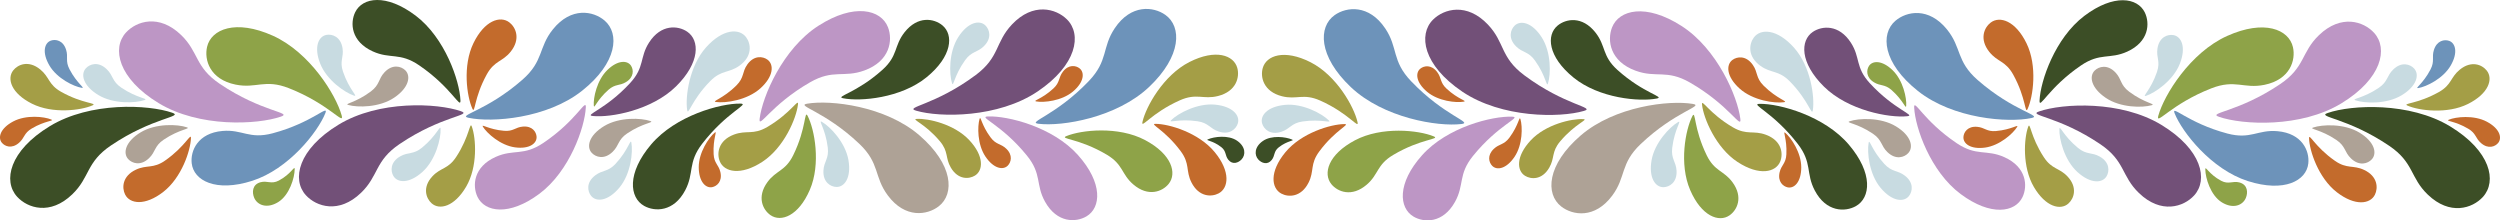<?xml version="1.0" encoding="UTF-8"?><svg id="Layer_1" xmlns="http://www.w3.org/2000/svg" width="1911.93" height="168.52" viewBox="0 0 1911.93 168.52"><defs><style>.cls-1{fill:#c36b2c;}.cls-2{fill:#8ea348;}.cls-3{fill:#bd96c5;}.cls-4{fill:#aea296;}.cls-5{fill:#a49e46;}.cls-6{fill:#c8dbe1;}.cls-7{fill:#6d93ba;}.cls-8{fill:#725078;}.cls-9{fill:#3c4e26;}</style></defs><path class="cls-9" d="m131.63,86.18c9.35,3.23-14.63,3.32-46.87,25.13-19.04,12.88-15.86,24.16-29.47,37.28-16.96,16.35-34.2,10.59-42.17,1.89-11-12-6-35.17,25-54,31-18.83,75.47-16.53,93.51-10.3Z"/><path class="cls-3" d="m214.85,89.18c9.35-3.23-14.63-3.32-46.87-25.13-19.04-12.88-15.86-24.16-29.47-37.28-16.96-16.35-34.2-10.59-42.17-1.89-11,12-6,35.17,25,54,31,18.83,75.47,16.53,93.51,10.3Z"/><path class="cls-4" d="m142.87,97.35c3.54,1.22-5.53,1.26-17.73,9.51-7.2,4.87-6,9.14-11.15,14.1-6.41,6.18-12.93,4.01-15.95.71-4.16-4.54-2.27-13.3,9.46-20.42,11.72-7.12,28.55-6.25,35.37-3.9Z"/><path class="cls-6" d="m110.5,76.54c3.54-1.22-5.53-1.26-17.73-9.51-7.2-4.87-6-9.14-11.15-14.1-6.41-6.18-12.93-4.01-15.95-.71-4.16,4.54-2.27,13.3,9.46,20.42,11.72,7.12,28.55,6.25,35.37,3.9Z"/><path class="cls-7" d="m248.78,86.64c2.99-7.42-9.79,7.17-40.23,15.29-17.97,4.8-23.17-3.13-38.41-1.78-18.98,1.68-24.62,15.27-23.53,24.76,1.49,13.09,18.3,22.32,46.25,13.38,27.95-8.94,50.15-37.33,55.91-51.65Z"/><path class="cls-5" d="m70.64,80.62c4.45-1.95-7.29-1.04-23.94-10.43-9.83-5.55-8.72-11.19-15.91-17.07-8.95-7.32-17.16-3.82-20.72.76-4.91,6.31-1.53,17.45,14.39,25.43s37.6,5.08,46.18,1.31Z"/><path class="cls-1" d="m361.21,83.02c2.17,4.8,1.04-7.91,11.03-26.06,5.9-10.72,12.03-9.58,18.31-17.44,7.83-9.79,3.94-18.64-1.06-22.44-6.9-5.24-18.93-1.46-27.39,15.89-8.46,17.35-5.06,40.8-.88,50.05Z"/><path class="cls-2" d="m261.29,88.26c2.26,8.17-9.45-8.71-40.5-20.87-18.34-7.18-24.75.54-40.62-2.69-19.77-4.03-24.08-18.99-21.81-28.84,3.13-13.59,21.91-21.31,50.25-8.58,28.34,12.73,48.31,45.23,52.68,60.98Z"/><path class="cls-8" d="m352.46,85.03c9.35,3.23-14.63,3.32-46.87,25.13-19.04,12.88-15.86,24.16-29.47,37.28-16.96,16.35-34.2,10.59-42.17,1.89-11-12-6-35.17,25-54,31-18.83,75.47-16.53,93.51-10.3Z"/><path class="cls-6" d="m270.72,73.12c3.56,1.16-3.65-4.34-8.39-18.28-2.8-8.23.73-10.91-.37-17.97-1.38-8.8-7.89-11-12.29-10.2-6.06,1.11-9.84,9.24-4.79,21.99,5.05,12.76,18.98,22.21,25.84,24.46Z"/><path class="cls-4" d="m266.41,80.3c-3.59-1.04,5.46-1.53,17.23-10.38,6.95-5.23,5.54-9.43,10.43-14.64,6.1-6.49,12.72-4.64,15.9-1.51,4.38,4.33,2.93,13.17-8.43,20.87s-28.2,7.66-35.13,5.65Z"/><path class="cls-7" d="m358.43,90.12c-9.18-1.93,13.37-4.85,41.12-29.17,16.39-14.36,12.07-24.59,23.32-38.54,14.02-17.37,30.92-13.99,39.44-6.75,11.76,9.99,9.78,32.37-17.15,53.74-26.93,21.37-69.04,24.44-86.73,20.71Z"/><path class="cls-9" d="m352.14,76.6c.35,7.69-6.6-9.62-31.63-26.68-14.78-10.07-22.02-4.53-35.41-10.61-16.69-7.57-17.47-21.69-13.47-29.95,5.52-11.4,23.71-14.43,46.22,2.58,22.51,17.01,33.61,49.83,34.28,64.66Z"/><path class="cls-2" d="m225.38,129.39c.03-3.36-2.48,3.61-12.17,8.71-5.72,3.01-8.68-.13-13.91,1.25-6.52,1.73-6.62,7.87-4.91,11.9,2.36,5.56,9.63,8.65,18.32,3.33s12.61-18.72,12.66-25.19Z"/><path class="cls-2" d="m454.12,80.78c.24,3.05,2.13-4.12,11.18-12.09,5.34-4.7,8.47-2.87,13.46-5.93,6.22-3.81,5.83-9.42,3.84-12.49-2.74-4.23-10.07-4.53-18.12,3.29s-10.82,21.33-10.36,27.22Z"/><path class="cls-8" d="m453.4,88.72c-7.06-.71,9.67-4.74,28.58-25.3,11.17-12.15,7.08-19.49,14.42-30.91,9.14-14.22,22.13-13.05,29.14-8.29,9.67,6.56,10,23.57-8.53,41.85-18.53,18.28-49.98,24.02-63.6,22.65Z"/><path class="cls-3" d="m448.02,82.26c.41-7.87-6.82,9.81-32.55,27.09-15.19,10.21-22.57,4.49-36.32,10.62-17.13,7.64-18.02,22.08-13.98,30.57,5.57,11.7,24.17,14.92,47.32-2.33,23.15-17.26,34.73-50.78,35.52-65.95Z"/><path class="cls-4" d="m497.35,92.55c3.54,1.22-5.53,1.26-17.73,9.51-7.2,4.87-6,9.14-11.15,14.1-6.41,6.18-12.93,4.01-15.95.71-4.16-4.54-2.27-13.3,9.46-20.42,11.72-7.12,28.55-6.25,35.37-3.9Z"/><path class="cls-9" d="m566.13,79.23c7.88.1-10.23,6.17-29.14,30.72-11.17,14.5-5.94,22.23-12.95,35.55-8.73,16.6-23.2,16.56-31.41,11.97-11.32-6.32-13.33-25.09,5.39-47.07,18.72-21.99,52.92-31.37,68.11-31.17Z"/><path class="cls-6" d="m482.87,109.15c-.67-3.68-2.07,5.28-12.07,16.09-5.9,6.39-9.94,4.55-15.62,8.9-7.08,5.41-5.91,12.18-3.11,15.66,3.86,4.8,12.81,4.24,21.61-6.28,8.81-10.52,10.47-27.28,9.17-34.38Z"/><path class="cls-3" d="m580.96,90.68c-1.08,8.77,8.41-10.44,38.57-27.75,17.81-10.23,25.61-3.24,41.49-9.02,19.78-7.19,21.92-23.29,18.07-33.11-5.31-13.54-25.87-18.62-53.15-1.13-27.28,17.48-42.89,54.08-44.97,71Z"/><path class="cls-1" d="m547.57,77.99c-3.7-.53,5.2-2.27,15.62-12.67,6.16-6.14,4.17-10.1,8.3-15.94,5.14-7.28,11.95-6.37,15.53-3.7,4.94,3.68,4.73,12.64-5.45,21.84s-26.86,11.51-34,10.48Z"/><path class="cls-5" d="m610.26,79.91c.62-5.39-5.1,6.45-23.51,17.23-10.87,6.37-15.7,2.13-25.4,5.76-12.09,4.52-13.32,14.41-10.9,20.41,3.33,8.28,15.97,11.28,32.61.41,16.64-10.87,26.02-33.41,27.2-43.8Z"/><path class="cls-1" d="m546.58,101.43c2.35-1.96-1.46,4.41-.82,16.44.37,7.11,3.87,8.06,5.18,13.77,1.62,7.11-2.66,10.76-6.24,11.48-4.94,1-10.28-4.03-10.32-15.26-.04-11.23,7.68-22.65,12.21-26.44Z"/><path class="cls-1" d="m39.18,91.38c2.83,1.17-4.58.76-14.94,6.92-6.12,3.64-5.33,7.18-9.78,10.99-5.53,4.75-10.76,2.66-13.07-.17-3.18-3.91-1.22-10.98,8.7-16.24,9.92-5.26,23.62-3.75,29.08-1.5Z"/><path class="cls-8" d="m700.63,84.66c-9.49-2.78,14.45-4.01,45.63-27.32,18.41-13.77,14.7-24.88,27.67-38.63,16.17-17.13,33.66-12.19,42.04-3.88,11.55,11.47,7.65,34.85-22.42,55.12-30.07,20.27-74.6,20.07-92.91,14.71Z"/><path class="cls-4" d="m617.38,79.28c-9.23,1.56,13.14,5.37,39.84,30.74,15.77,14.98,11.05,25.01,21.71,39.38,13.29,17.89,30.27,15.2,39.07,8.31,12.13-9.49,11.06-31.9-14.95-54.29-26.01-22.39-67.88-27.15-85.68-24.14Z"/><path class="cls-2" d="m617.71,88.73c-2.69-5.29-.77,8.97-11.07,29.96-6.09,12.39-13.06,11.43-19.74,20.61-8.32,11.44-3.47,21.21,2.37,25.24,8.05,5.55,21.41.66,30.05-19.34,8.64-19.99,3.59-46.25-1.61-56.47Z"/><path class="cls-9" d="m644.95,75.19c-6.77-1.33,9.79-3.7,29.99-21.87,11.93-10.73,8.65-18.22,16.8-28.59,10.16-12.93,22.62-10.6,28.97-5.35,8.75,7.24,7.51,23.74-12.11,39.72-19.62,15.99-50.59,18.66-63.65,16.08Z"/><path class="cls-3" d="m755.51,89.05c-7.87.29,10.38,5.92,29.89,29.99,11.53,14.22,6.49,22.08,13.82,35.22,9.14,16.38,23.6,15.98,31.69,11.2,11.16-6.6,12.71-25.41-6.55-46.93-19.26-21.52-53.68-30.05-68.86-29.49Z"/><path class="cls-1" d="m792.45,77.57c-3.01-.55,4.32-1.71,13.15-9.9,5.22-4.84,3.71-8.14,7.25-12.8,4.42-5.8,9.96-4.86,12.81-2.57,3.93,3.15,3.5,10.48-5.1,17.7-8.59,7.23-22.31,8.62-28.12,7.57Z"/><path class="cls-5" d="m701.11,90.93c-4.55.26,6.07,3.3,17.64,17.01,6.83,8.09,4.01,12.7,8.41,20.22,5.48,9.37,13.84,8.97,18.47,6.11,6.38-3.95,7.06-14.85-4.33-27.07-11.39-12.23-31.4-16.77-40.18-16.26Z"/><path class="cls-6" d="m628.59,93.21c-3.24-1.87,2.68,5,4.47,19.61,1.05,8.63-2.96,10.52-3.32,17.66-.45,8.9,5.47,12.39,9.93,12.5,6.16.16,11.52-7.02,9.2-20.54-2.32-13.52-14.02-25.64-20.28-29.24Z"/><path class="cls-6" d="m728.06,63.57c1.13,3.57,1.4-5.5,9.98-17.47,5.06-7.07,9.3-5.75,14.39-10.76,6.35-6.25,4.35-12.82,1.14-15.93-4.43-4.28-13.24-2.62-20.67,8.9-7.43,11.53-7.01,28.37-4.84,35.25Z"/><path class="cls-7" d="m794.29,94.67c-9.31-1.12,12.89-6,38.4-32.66,15.07-15.75,9.86-25.56,19.85-40.44,12.44-18.54,29.57-16.65,38.7-10.18,12.59,8.92,12.59,31.39-12.37,55.04-24.95,23.65-66.63,30.41-84.58,28.24Z"/><path class="cls-1" d="m369.33,96.96c-1.62-2.6,4.17,2.05,16.17,3.08,7.09.61,8.52-2.72,14.35-3.23,7.26-.63,10.29,4.11,10.51,7.76.31,5.03-5.41,9.63-16.53,8.12-11.13-1.51-21.38-10.72-24.5-15.73Z"/><path class="cls-5" d="m360.87,96.87c-1.65-4.57-1.53,7.21-12.02,23.19-6.2,9.44-11.75,7.95-18.1,14.72-7.91,8.44-4.97,16.86-.64,20.72,5.97,5.32,17.31,2.7,26.34-12.64s7.6-37.17,4.42-45.98Z"/><path class="cls-1" d="m146.02,105.74c.17-4.85-4.1,6.12-19.77,17.06-9.26,6.46-13.87,3.02-22.28,6.95-10.48,4.9-10.87,13.81-8.29,19,3.57,7.15,15.07,8.94,29.16-1.96,14.09-10.9,20.86-31.69,21.18-41.06Z"/><path class="cls-2" d="m815.61,104.04c-5.85,2.41,9.47,1.57,30.88,14.3,12.64,7.52,11.03,14.84,20.22,22.71,11.44,9.81,22.24,5.48,27.01-.37,6.58-8.08,2.51-22.69-17.99-33.55-20.5-10.87-48.82-7.73-60.11-3.08Z"/><path class="cls-5" d="m873.75,93.15c-1.36,5.97,6.52-6.6,28.51-16.41,12.99-5.79,17.87-.44,29.21-3.3,14.13-3.57,16.73-14.5,14.77-21.54-2.71-9.7-16.52-14.64-36.53-4.51s-33.33,34.25-35.96,45.75Z"/><path class="cls-1" d="m883.83,94.71c-5.26-.02,6.76,4.24,19.11,20.87,7.3,9.82,3.71,14.92,8.24,23.91,5.64,11.19,15.31,11.34,20.85,8.37,7.64-4.09,9.2-16.61-3.05-31.52s-34.99-21.58-45.15-21.63Z"/><path class="cls-6" d="m895.73,91.85c-2.66,2.63,5.53-1.27,20.1.88,8.6,1.27,9.37,5.63,16.16,7.87,8.46,2.79,13.39-2,14.68-6.27,1.78-5.89-3.72-12.97-17.38-14.3s-28.43,6.75-33.56,11.82Z"/><path class="cls-6" d="m336.96,98.6c-.16-3.74-2.78,4.95-14.16,14.29-6.72,5.52-10.47,3.15-16.69,6.67-7.75,4.39-7.52,11.26-5.22,15.09,3.17,5.28,12.11,5.96,22.27-3.26,10.16-9.21,14.11-25.59,13.79-32.8Z"/><path class="cls-1" d="m749.14,90.95c.87-2.94,1.23,4.48,8.43,14.14,4.25,5.71,7.69,4.57,11.94,8.59,5.29,5.02,3.75,10.43,1.17,13.02-3.56,3.57-10.79,2.34-17.05-6.98s-6.16-23.11-4.49-28.77Z"/><path class="cls-6" d="m525.51,84.04c.78,5.19,3.15-7.31,17.67-22.03,8.57-8.69,14.15-5.93,22.32-11.76,10.18-7.27,8.85-16.82,5.08-21.83-5.2-6.91-17.78-6.54-30.62,7.81-12.84,14.35-15.95,37.79-14.45,47.81Z"/><path class="cls-7" d="m62.51,67.18c3.12.52-3.61-3.16-9.36-14.21-3.4-6.52-.78-9.21-2.62-14.98-2.28-7.18-8.01-8.19-11.58-6.95-4.92,1.7-7.04,8.98-1.19,19,5.85,10.02,18.72,16.14,24.74,17.13Z"/><path class="cls-9" d="m923.85,106.53c-2.43,1.05,3.39.64,10.17,6,4,3.17,2.68,6.3,5.35,9.64,3.33,4.15,7.8,2.26,10.16-.27,3.26-3.48,3.17-9.72-3.46-14.29s-17.54-3.12-22.23-1.08Z"/><path class="cls-9" d="m1780.3,86.36c-9.35,3.23,14.63,3.32,46.87,25.13,19.04,12.88,15.86,24.16,29.47,37.28,16.96,16.35,34.2,10.59,42.17,1.89,11-12,6-35.17-25-54-31-18.83-75.47-16.53-93.51-10.3Z"/><path class="cls-3" d="m1697.08,89.36c-9.35-3.23,14.63-3.32,46.87-25.13,19.04-12.88,15.86-24.16,29.47-37.28,16.96-16.35,34.2-10.59,42.17-1.89,11,12,6,35.17-25,54-31,18.83-75.47,16.53-93.51,10.3Z"/><path class="cls-4" d="m1769.06,97.52c-3.54,1.22,5.53,1.26,17.73,9.51,7.2,4.87,6,9.14,11.15,14.1,6.41,6.18,12.93,4.01,15.95.71,4.16-4.54,2.27-13.3-9.46-20.42-11.72-7.12-28.55-6.25-35.37-3.9Z"/><path class="cls-6" d="m1801.43,76.72c-3.54-1.22,5.53-1.26,17.73-9.51,7.2-4.87,6-9.14,11.15-14.1,6.41-6.18,12.93-4.01,15.95-.71,4.16,4.54,2.27,13.3-9.46,20.42-11.72,7.12-28.55,6.25-35.37,3.9Z"/><path class="cls-7" d="m1663.15,86.82c-2.99-7.42,9.79,7.17,40.23,15.29,17.97,4.8,23.17-3.13,38.41-1.78,18.98,1.68,24.62,15.27,23.53,24.76-1.49,13.09-18.3,22.32-46.25,13.38-27.95-8.94-50.15-37.33-55.91-51.65Z"/><path class="cls-5" d="m1841.29,80.8c-4.45-1.95,7.29-1.04,23.94-10.43,9.83-5.55,8.72-11.19,15.91-17.07,8.95-7.32,17.16-3.82,20.72.76,4.91,6.31,1.53,17.45-14.39,25.43-15.92,7.98-37.6,5.08-46.18,1.31Z"/><path class="cls-1" d="m1550.72,83.2c-2.17,4.8-1.04-7.91-11.03-26.06-5.9-10.72-12.03-9.58-18.31-17.44-7.83-9.79-3.94-18.64,1.06-22.44,6.9-5.24,18.93-1.46,27.39,15.89,8.46,17.35,5.06,40.8.88,50.05Z"/><path class="cls-2" d="m1650.64,88.44c-2.26,8.17,9.45-8.71,40.5-20.87,18.34-7.18,24.75.54,40.62-2.69,19.77-4.03,24.08-18.99,21.81-28.84-3.13-13.59-21.91-21.31-50.25-8.58-28.34,12.73-48.31,45.23-52.68,60.98Z"/><path class="cls-8" d="m1559.47,85.21c-9.35,3.23,14.63,3.32,46.87,25.13,19.04,12.88,15.86,24.16,29.47,37.28,16.96,16.35,34.2,10.59,42.17,1.89,11-12,6-35.17-25-54-31-18.83-75.47-16.53-93.51-10.3Z"/><path class="cls-6" d="m1641.21,73.3c-3.56,1.16,3.65-4.34,8.39-18.28,2.8-8.23-.73-10.91.37-17.97,1.38-8.8,7.89-11,12.29-10.2,6.06,1.11,9.84,9.24,4.79,21.99-5.05,12.76-18.98,22.21-25.84,24.46Z"/><path class="cls-4" d="m1645.53,80.48c3.59-1.04-5.46-1.53-17.23-10.38-6.95-5.23-5.54-9.43-10.43-14.64-6.1-6.49-12.72-4.64-15.9-1.51-4.38,4.33-2.93,13.17,8.43,20.87s28.2,7.66,35.13,5.65Z"/><path class="cls-7" d="m1553.5,90.3c9.18-1.93-13.37-4.85-41.12-29.17-16.39-14.36-12.07-24.59-23.32-38.54-14.02-17.37-30.92-13.99-39.44-6.75-11.76,9.99-9.78,32.37,17.15,53.74,26.93,21.37,69.04,24.44,86.73,20.71Z"/><path class="cls-9" d="m1559.79,76.78c-.35,7.69,6.6-9.62,31.63-26.68,14.78-10.07,22.02-4.53,35.41-10.61,16.69-7.57,17.47-21.69,13.47-29.95-5.52-11.4-23.71-14.43-46.22,2.58-22.51,17.01-33.61,49.83-34.28,64.66Z"/><path class="cls-2" d="m1686.55,129.57c-.03-3.36,2.48,3.61,12.17,8.71,5.72,3.01,8.68-.13,13.91,1.25,6.52,1.73,6.62,7.87,4.91,11.9-2.36,5.56-9.63,8.65-18.32,3.33s-12.61-18.72-12.66-25.19Z"/><path class="cls-2" d="m1457.81,80.96c-.24,3.05-2.13-4.12-11.18-12.09-5.34-4.7-8.47-2.87-13.46-5.93-6.22-3.81-5.83-9.42-3.84-12.49,2.74-4.23,10.07-4.53,18.12,3.29s10.82,21.33,10.36,27.22Z"/><path class="cls-8" d="m1458.53,88.9c7.06-.71-9.67-4.74-28.58-25.3-11.17-12.15-7.08-19.49-14.42-30.91-9.14-14.22-22.13-13.05-29.14-8.29-9.67,6.56-10,23.57,8.53,41.85,18.53,18.28,49.98,24.02,63.6,22.65Z"/><path class="cls-3" d="m1463.91,82.44c-.41-7.87,6.82,9.81,32.55,27.09,15.19,10.21,22.57,4.49,36.32,10.62,17.13,7.64,18.02,22.08,13.98,30.57-5.57,11.7-24.17,14.92-47.32-2.33-23.15-17.26-34.73-50.78-35.52-65.95Z"/><path class="cls-4" d="m1414.58,92.73c-3.54,1.22,5.53,1.26,17.73,9.51,7.2,4.87,6,9.14,11.15,14.1,6.41,6.18,12.93,4.01,15.95.71,4.16-4.54,2.27-13.3-9.46-20.42-11.72-7.12-28.55-6.25-35.37-3.9Z"/><path class="cls-9" d="m1345.8,79.41c-7.88.1,10.23,6.17,29.14,30.72,11.17,14.5,5.94,22.23,12.95,35.55,8.73,16.6,23.2,16.56,31.41,11.97,11.32-6.32,13.33-25.09-5.39-47.07-18.72-21.99-52.92-31.37-68.11-31.17Z"/><path class="cls-6" d="m1429.06,109.33c.67-3.68,2.07,5.28,12.07,16.09,5.9,6.39,9.94,4.55,15.62,8.9,7.08,5.41,5.91,12.18,3.11,15.66-3.86,4.8-12.81,4.24-21.61-6.28s-10.47-27.28-9.17-34.38Z"/><path class="cls-3" d="m1330.97,90.86c1.08,8.77-8.41-10.44-38.57-27.75-17.81-10.23-25.61-3.24-41.49-9.02-19.78-7.19-21.92-23.29-18.07-33.11,5.31-13.54,25.87-18.62,53.15-1.13,27.28,17.48,42.89,54.08,44.97,71Z"/><path class="cls-1" d="m1364.36,78.16c3.7-.53-5.2-2.27-15.62-12.67-6.16-6.14-4.17-10.1-8.3-15.94-5.14-7.28-11.95-6.37-15.53-3.7-4.94,3.68-4.73,12.64,5.45,21.84s26.86,11.51,34,10.48Z"/><path class="cls-5" d="m1301.67,80.09c-.62-5.39,5.1,6.45,23.51,17.23,10.87,6.37,15.7,2.13,25.4,5.76,12.09,4.52,13.32,14.41,10.9,20.41-3.33,8.28-15.97,11.28-32.61.41-16.64-10.87-26.02-33.41-27.2-43.8Z"/><path class="cls-1" d="m1365.35,101.61c-2.35-1.96,1.46,4.41.82,16.44-.37,7.11-3.87,8.06-5.18,13.77-1.62,7.11,2.66,10.76,6.24,11.48,4.94,1,10.28-4.03,10.32-15.26s-7.68-22.65-12.21-26.44Z"/><path class="cls-1" d="m1872.75,91.56c-2.83,1.17,4.58.76,14.94,6.92,6.12,3.64,5.33,7.18,9.78,10.99,5.53,4.75,10.76,2.66,13.07-.17,3.18-3.91,1.22-10.98-8.7-16.24s-23.62-3.75-29.08-1.5Z"/><path class="cls-8" d="m1211.3,84.84c9.49-2.78-14.45-4.01-45.63-27.32-18.41-13.77-14.7-24.88-27.67-38.63-16.17-17.13-33.66-12.19-42.04-3.88-11.55,11.47-7.65,34.85,22.42,55.12s74.6,20.07,92.91,14.71Z"/><path class="cls-4" d="m1294.56,79.46c9.23,1.56-13.14,5.37-39.84,30.74-15.77,14.98-11.05,25.01-21.71,39.38-13.29,17.89-30.27,15.2-39.07,8.31-12.13-9.49-11.06-31.9,14.95-54.29,26.01-22.39,67.88-27.15,85.68-24.14Z"/><path class="cls-2" d="m1294.22,88.91c2.69-5.29.77,8.97,11.07,29.96,6.09,12.39,13.06,11.43,19.74,20.61,8.32,11.44,3.47,21.21-2.37,25.24-8.05,5.55-21.41.66-30.05-19.34-8.64-19.99-3.59-46.25,1.61-56.47Z"/><path class="cls-9" d="m1266.98,75.37c6.77-1.33-9.79-3.7-29.99-21.87-11.93-10.73-8.65-18.22-16.8-28.59-10.16-12.93-22.62-10.6-28.97-5.35-8.75,7.24-7.51,23.74,12.11,39.72,19.62,15.99,50.59,18.66,63.65,16.08Z"/><path class="cls-3" d="m1156.42,89.23c7.87.29-10.38,5.92-29.89,29.99-11.53,14.22-6.49,22.08-13.82,35.22-9.14,16.38-23.6,15.98-31.69,11.2-11.16-6.6-12.71-25.41,6.55-46.93,19.26-21.52,53.68-30.05,68.86-29.49Z"/><path class="cls-1" d="m1119.48,77.75c3.01-.55-4.32-1.71-13.15-9.9-5.22-4.84-3.71-8.14-7.25-12.8-4.42-5.8-9.96-4.86-12.81-2.57-3.93,3.15-3.5,10.48,5.1,17.7,8.59,7.23,22.31,8.62,28.12,7.57Z"/><path class="cls-5" d="m1210.82,91.1c4.55.26-6.07,3.3-17.64,17.01-6.83,8.09-4.01,12.7-8.41,20.22-5.48,9.37-13.84,8.97-18.47,6.11-6.38-3.95-7.06-14.85,4.33-27.07,11.39-12.23,31.4-16.77,40.18-16.26Z"/><path class="cls-6" d="m1283.34,93.39c3.24-1.87-2.68,5-4.47,19.61-1.05,8.63,2.96,10.52,3.32,17.66.45,8.9-5.47,12.39-9.93,12.5-6.16.16-11.52-7.02-9.2-20.54s14.02-25.64,20.28-29.24Z"/><path class="cls-6" d="m1183.87,63.75c-1.13,3.57-1.4-5.5-9.98-17.47-5.06-7.07-9.3-5.75-14.39-10.76-6.35-6.25-4.35-12.82-1.14-15.93,4.43-4.28,13.24-2.62,20.67,8.9,7.43,11.53,7.01,28.37,4.84,35.25Z"/><path class="cls-7" d="m1117.64,94.85c9.31-1.12-12.89-6-38.4-32.66-15.07-15.75-9.86-25.56-19.85-40.44-12.44-18.54-29.57-16.65-38.7-10.18-12.59,8.92-12.59,31.39,12.37,55.04,24.95,23.65,66.63,30.41,84.58,28.24Z"/><path class="cls-1" d="m1542.61,97.14c1.62-2.6-4.17,2.05-16.17,3.08-7.09.61-8.52-2.72-14.35-3.23-7.26-.63-10.29,4.11-10.51,7.76-.31,5.03,5.41,9.63,16.53,8.12,11.13-1.51,21.38-10.72,24.5-15.73Z"/><path class="cls-5" d="m1551.06,97.05c1.65-4.57,1.53,7.21,12.02,23.19,6.2,9.44,11.75,7.95,18.1,14.72,7.91,8.44,4.97,16.86.64,20.72-5.97,5.32-17.31,2.7-26.34-12.64-9.04-15.35-7.6-37.17-4.42-45.98Z"/><path class="cls-1" d="m1765.91,105.92c-.17-4.85,4.1,6.12,19.77,17.06,9.26,6.46,13.87,3.02,22.28,6.95,10.48,4.9,10.87,13.81,8.29,19-3.57,7.15-15.07,8.94-29.16-1.96-14.09-10.9-20.86-31.69-21.18-41.06Z"/><path class="cls-2" d="m1096.32,104.22c5.85,2.41-9.47,1.57-30.88,14.3-12.64,7.52-11.03,14.84-20.22,22.71-11.44,9.81-22.24,5.48-27.01-.37-6.58-8.08-2.51-22.69,17.99-33.55,20.5-10.87,48.82-7.73,60.11-3.08Z"/><path class="cls-5" d="m1038.18,93.33c1.36,5.97-6.52-6.6-28.51-16.41-12.99-5.79-17.87-.44-29.21-3.3-14.13-3.57-16.73-14.5-14.77-21.54,2.71-9.7,16.52-14.64,36.53-4.51,20.02,10.13,33.33,34.25,35.96,45.75Z"/><path class="cls-1" d="m1028.1,94.89c5.26-.02-6.76,4.24-19.11,20.87-7.3,9.82-3.71,14.92-8.24,23.91-5.64,11.19-15.31,11.34-20.85,8.37-7.64-4.09-9.2-16.61,3.05-31.52,12.25-14.91,34.99-21.58,45.15-21.63Z"/><path class="cls-6" d="m1016.2,92.03c2.66,2.63-5.53-1.27-20.1.88-8.6,1.27-9.37,5.63-16.16,7.87-8.46,2.79-13.39-2-14.68-6.27-1.78-5.89,3.72-12.97,17.38-14.3s28.43,6.75,33.56,11.82Z"/><path class="cls-6" d="m1574.97,98.78c.16-3.74,2.78,4.95,14.16,14.29,6.72,5.52,10.47,3.15,16.69,6.67,7.75,4.39,7.52,11.26,5.22,15.09-3.17,5.28-12.11,5.96-22.27-3.26-10.16-9.21-14.11-25.59-13.79-32.8Z"/><path class="cls-1" d="m1162.79,91.13c-.87-2.94-1.23,4.48-8.43,14.14-4.25,5.71-7.69,4.57-11.94,8.59-5.29,5.02-3.75,10.43-1.17,13.02,3.56,3.57,10.79,2.34,17.05-6.98s6.16-23.11,4.49-28.77Z"/><path class="cls-6" d="m1386.42,84.22c-.78,5.19-3.15-7.31-17.67-22.03-8.57-8.69-14.15-5.93-22.32-11.76-10.18-7.27-8.85-16.82-5.08-21.83,5.2-6.91,17.78-6.54,30.62,7.81,12.84,14.35,15.95,37.79,14.45,47.81Z"/><path class="cls-7" d="m1849.42,67.36c-3.12.52,3.61-3.16,9.36-14.21,3.4-6.52.78-9.21,2.62-14.98,2.28-7.18,8.01-8.19,11.58-6.95,4.92,1.7,7.04,8.98,1.19,19s-18.72,16.14-24.74,17.13Z"/><path class="cls-9" d="m988.08,106.71c2.43,1.05-3.39.64-10.17,6-4,3.17-2.68,6.3-5.35,9.64-3.33,4.15-7.8,2.26-10.16-.27-3.26-3.48-3.17-9.72,3.46-14.29,6.62-4.57,17.54-3.12,22.23-1.08Z"/></svg>
